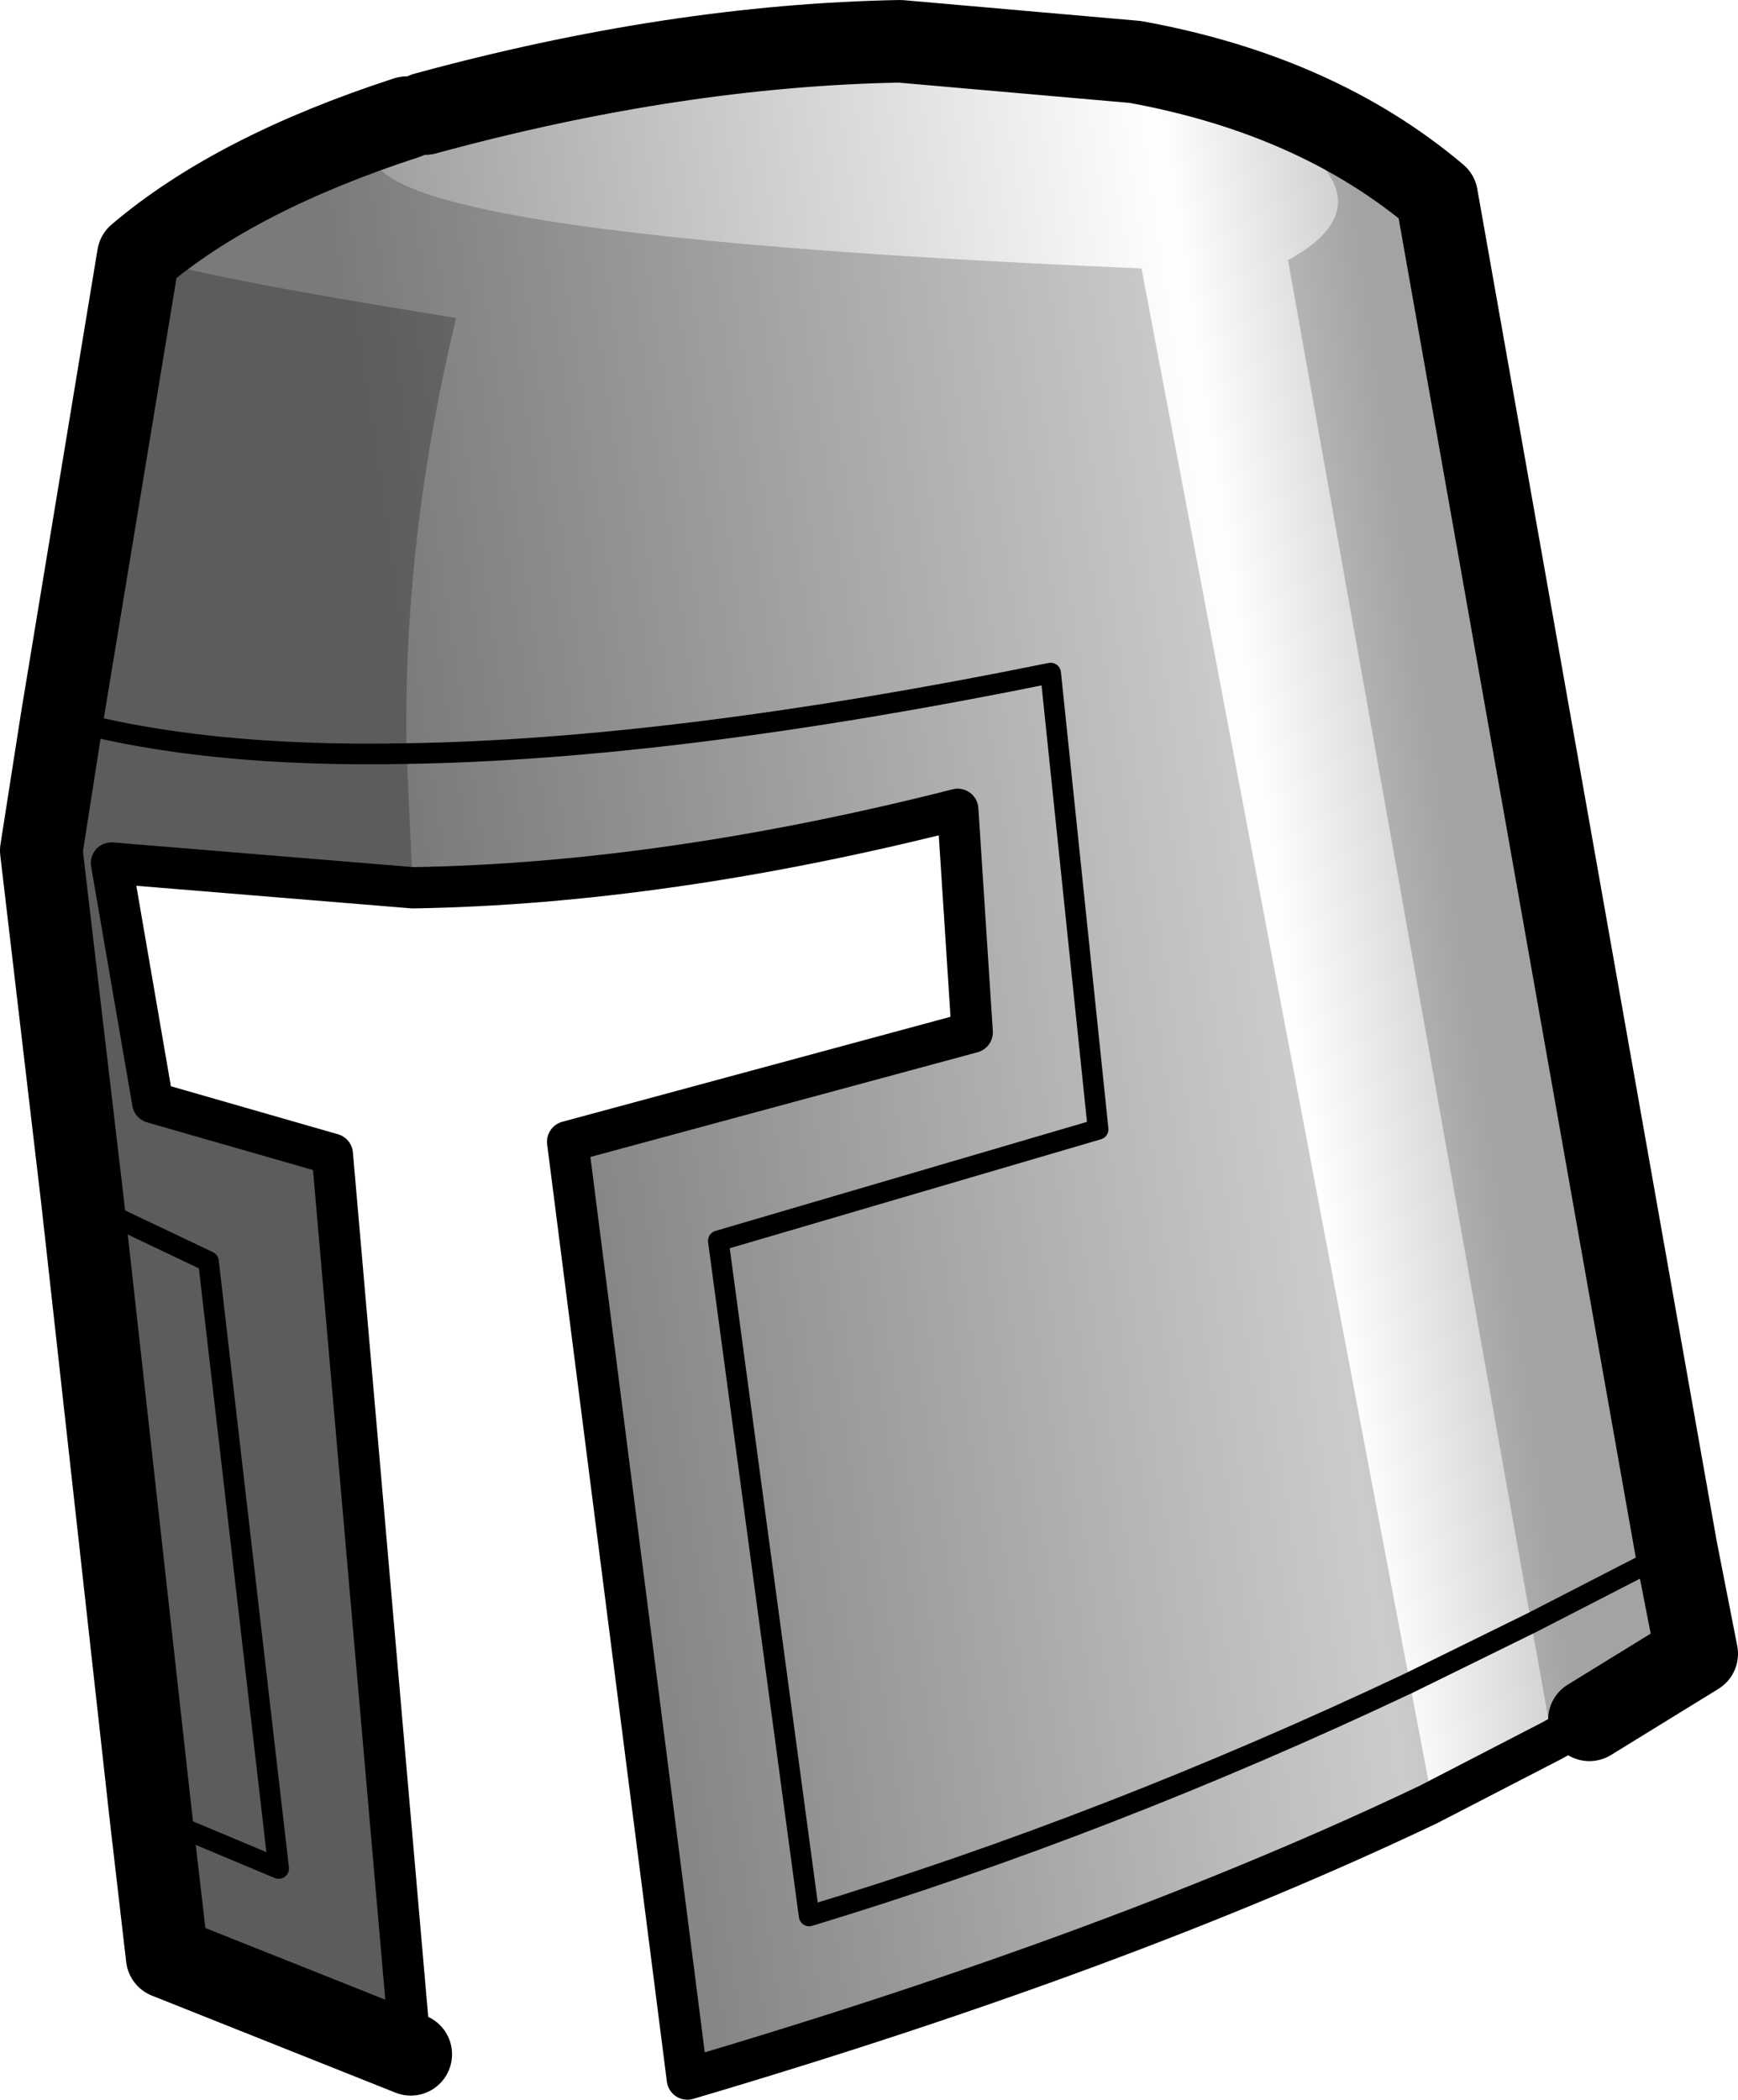 <?xml version="1.0" encoding="UTF-8" standalone="no"?>
<svg xmlns:xlink="http://www.w3.org/1999/xlink" height="50.85px" width="42.1px" xmlns="http://www.w3.org/2000/svg">
  <g transform="matrix(1.0, 0.0, 0.0, 1.0, 31.6, 159.0)">
    <path d="M6.0 -116.85 L3.0 -115.3 Q-4.45 -111.75 -14.95 -108.65 L-17.85 -131.35 -8.05 -134.0 -8.4 -139.4 Q-15.5 -137.6 -21.6 -137.5 L-28.9 -138.1 -27.9 -132.3 -23.55 -131.05 -21.65 -109.25 -27.55 -111.6 -30.6 -138.4 -28.25 -152.8 Q-25.9 -154.8 -21.75 -156.15 -15.25 -157.9 -9.8 -158.0 L-4.1 -157.5 Q0.3 -156.7 3.2 -154.25 L9.5 -118.95 6.9 -117.35 6.0 -116.85" fill="url(#gradient0)" fill-rule="evenodd" stroke="none"/>
    <path d="M-20.55 -151.3 Q-21.85 -145.9 -21.75 -140.75 L-21.6 -137.5 -28.9 -138.1 -27.9 -132.3 -23.55 -131.05 -21.65 -109.25 -27.55 -111.6 -30.6 -138.4 -28.25 -152.8 Q-26.8 -152.3 -20.55 -151.3" fill="#000000" fill-opacity="0.4" fill-rule="evenodd" stroke="none"/>
    <path d="M3.1 -115.35 L3.0 -115.3 Q-4.45 -111.75 -14.95 -108.65 L-17.85 -131.35 -8.05 -134.0 -8.4 -139.4 Q-15.5 -137.6 -21.6 -137.5 L-21.75 -140.75 Q-21.85 -145.9 -20.55 -151.3 -26.8 -152.3 -28.25 -152.8 -25.9 -154.8 -21.75 -156.15 -26.45 -153.45 -3.95 -152.5 L3.1 -115.35 M6.9 -117.35 L6.0 -116.85 -0.4 -152.7 Q3.25 -154.7 -4.1 -157.5 0.3 -156.7 3.2 -154.25 L9.5 -118.95 6.9 -117.35" fill="#000000" fill-opacity="0.2" fill-rule="evenodd" stroke="none"/>
    <path d="M9.0 -121.5 L5.5 -119.7 2.55 -118.25 Q-4.75 -114.8 -12.0 -112.6 L-14.2 -128.95 -5.0 -131.65 -6.15 -142.7 Q-15.25 -140.85 -21.75 -140.75 -26.7 -140.65 -30.1 -141.6 M-29.6 -129.9 L-26.55 -128.45 -24.85 -113.75 -27.95 -115.05" fill="none" stroke="#000000" stroke-linecap="round" stroke-linejoin="round" stroke-width="0.5"/>
    <path d="M6.9 -117.35 L9.5 -118.95 9.0 -121.5 3.2 -154.25 Q0.3 -156.7 -4.1 -157.5 L-9.8 -158.0 Q-15.25 -157.9 -21.3 -156.25 M-30.1 -141.6 L-30.6 -138.4 -29.6 -129.9 -27.95 -115.05 -27.55 -111.6 -21.65 -109.25 M-30.1 -141.6 L-28.25 -152.8 Q-25.9 -154.8 -21.75 -156.15" fill="none" stroke="#000000" stroke-linecap="round" stroke-linejoin="round" stroke-width="2.0"/>
    <path d="M-21.65 -109.25 L-23.55 -131.05 -27.9 -132.3 -28.9 -138.1 -21.6 -137.5 Q-15.5 -137.6 -8.4 -139.4 L-8.05 -134.0 -17.85 -131.35 -14.95 -108.65 Q-4.45 -111.75 3.0 -115.3 L6.0 -116.85 6.9 -117.35" fill="none" stroke="#000000" stroke-linecap="round" stroke-linejoin="round" stroke-width="1.0"/>
  </g>
  <defs>
    <linearGradient gradientTransform="matrix(-0.015, 0.002, -0.004, -0.027, -8.55, -135.8)" gradientUnits="userSpaceOnUse" id="gradient0" spreadMethod="pad" x1="-819.2" x2="819.2">
      <stop offset="0.0" stop-color="#000000" stop-opacity="0.2"/>
      <stop offset="0.18" stop-color="#000000" stop-opacity="0.0"/>
      <stop offset="1.0" stop-color="#000000" stop-opacity="0.4"/>
    </linearGradient>
  </defs>
</svg>
